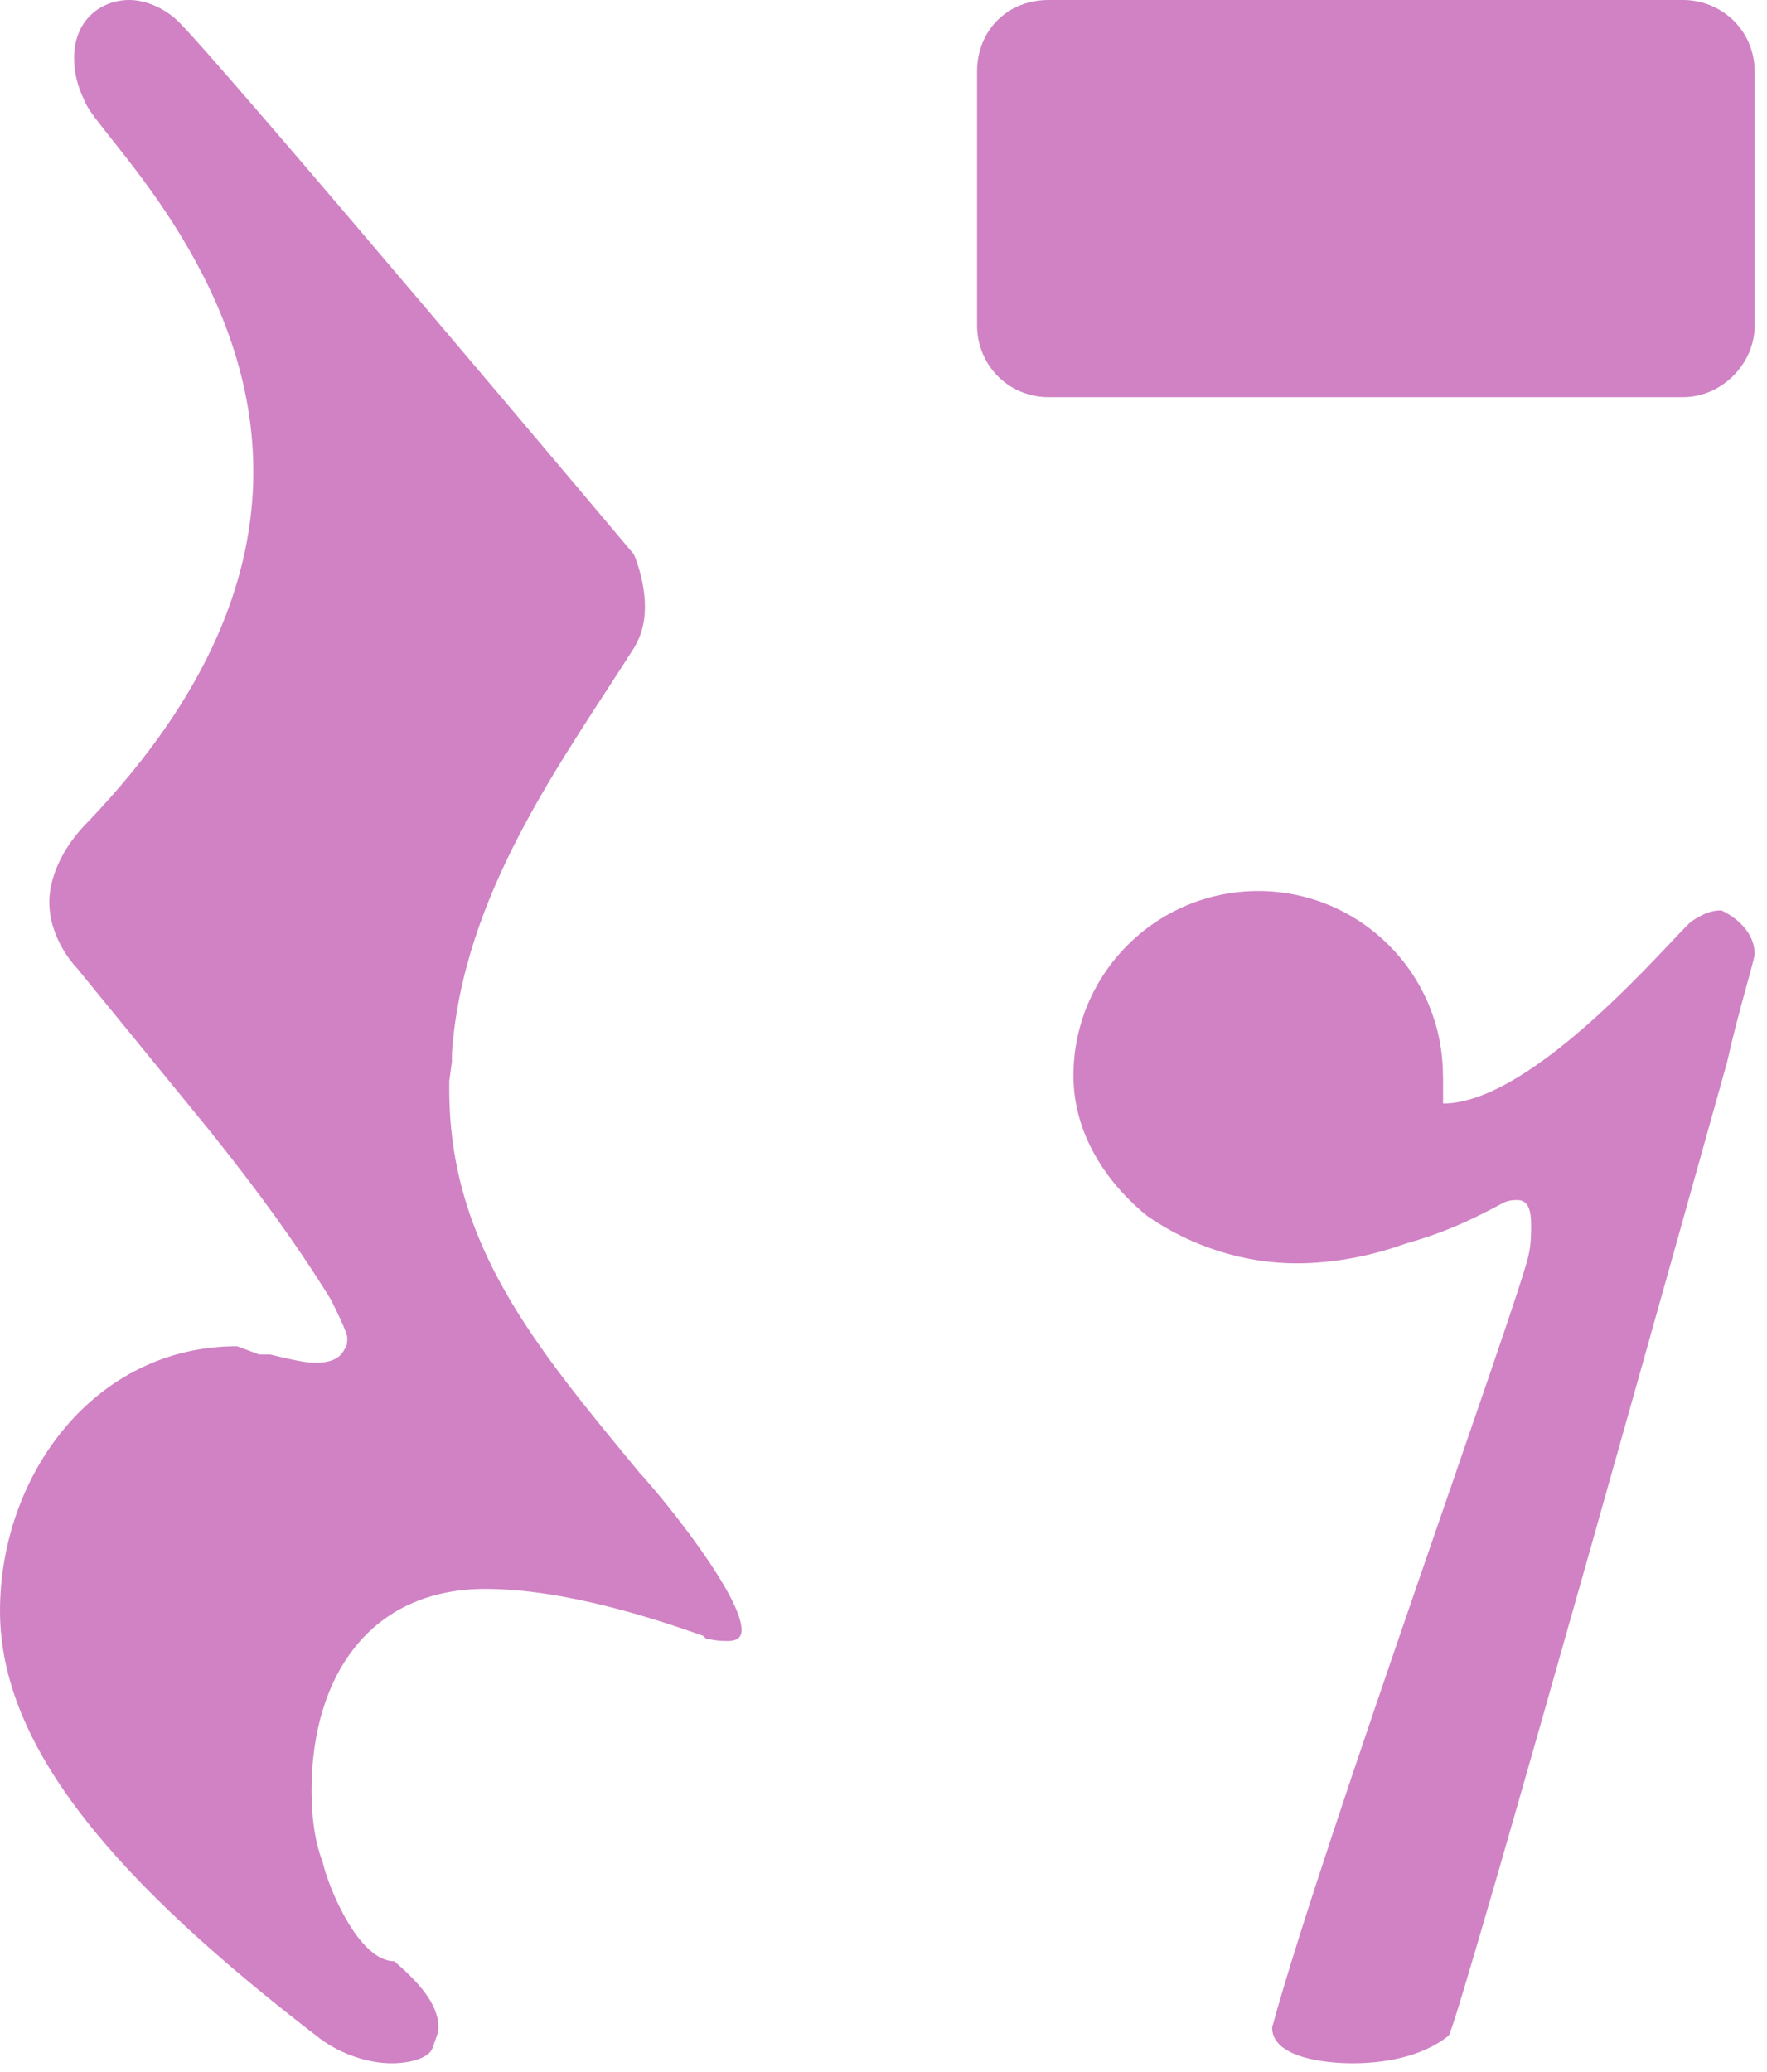 <?xml version="1.0" encoding="UTF-8" standalone="no"?><!DOCTYPE svg PUBLIC "-//W3C//DTD SVG 1.1//EN" "http://www.w3.org/Graphics/SVG/1.1/DTD/svg11.dtd"><svg width="100%" height="100%" viewBox="0 0 267 313" version="1.1" xmlns="http://www.w3.org/2000/svg" xmlns:xlink="http://www.w3.org/1999/xlink" xml:space="preserve" style="fill-rule:evenodd;clip-rule:evenodd;stroke-linejoin:round;stroke-miterlimit:2;"><g id="layer1"><path id="path51" d="M265.138,49.167c-0,5.833 -5,10.833 -10.834,10.833l-95.833,0c-6.25,0 -10.834,-5 -10.834,-10.833l0,-38.334c0,-6.25 4.584,-10.833 10.834,-10.833l95.833,0c5.834,0 10.834,4.583 10.834,10.833l-0,38.334Zm-47.084,113.379l0,4.171c13.75,-0 34.583,-25 37.5,-27.5c2.5,-1.671 3.75,-1.671 4.584,-1.671c0.833,0.396 5,2.5 5,6.666c-0.392,2.084 -2.5,8.755 -4.167,16.255c-0,-0 -40.834,146.25 -42.084,147.079c-4.17,3.333 -10,4.171 -14.583,4.171c-2.5,-0 -12.083,-0.396 -12.083,-5.417c7.5,-27.5 37.5,-110.417 38.75,-116.667c0.391,-1.671 0.391,-3.333 0.391,-4.583c0,-2.079 -0.391,-3.75 -2.079,-3.75c-0.395,-0 -1.25,-0 -2.083,0.396c-5.417,2.916 -9.167,4.579 -15,6.25c-4.583,1.666 -10.417,2.916 -16.25,2.916c-7.917,0 -15.833,-2.5 -22.5,-7.083c-6.25,-5 -11.25,-12.5 -11.25,-21.25c-0,-15.417 12.5,-27.917 27.917,-27.917c15.416,0 27.916,12.5 27.916,27.917l0.021,0.017Zm-186.021,8.704l-20.416,-25c-0,0 -4.167,-4.167 -4.167,-10c-0,-3.333 1.667,-7.917 5.833,-12.083c18.75,-19.584 25,-37.5 25,-52.917c0,-30 -23.75,-51.25 -25.416,-55.833c-1.25,-2.5 -1.667,-4.584 -1.667,-6.667c-0,-5.833 4.167,-8.75 8.333,-8.75c2.5,-0 5.417,1.25 7.5,3.333c7.084,7.084 68.75,80.417 68.75,80.417c0,0 1.667,3.75 1.667,7.917c-0,2.079 -0.396,4.166 -1.667,6.25c-10.833,17.083 -25.833,37.083 -27.5,61.25l0,1.25l-0.396,2.916l0,1.25c0,23.334 12.917,38.75 28.75,57.917c4.584,5 15.417,18.75 15.417,23.75c0,1.25 -0.833,1.667 -2.083,1.667c-0.829,-0 -1.667,-0 -3.329,-0.392l-0.396,-0.396c-7.084,-2.5 -20.834,-7.083 -32.917,-7.083c-17.5,-0 -26.25,13.333 -26.25,30.416c0,3.75 0.396,7.5 1.671,10.834c0.829,3.75 5.417,15 10.833,15c3.329,2.921 6.667,6.25 6.667,10c-0,0.833 -0.396,1.671 -0.833,2.921c-0.392,1.666 -3.334,2.5 -6.25,2.5c-3.334,-0 -7.5,-1.25 -10.834,-3.75c-30.416,-23.334 -48.333,-43.75 -48.333,-64.584c-0,-20.416 14.167,-40 35.833,-40l3.334,1.25l1.666,0c1.667,0.392 5,1.25 6.667,1.25c2.083,0 3.75,-0.396 4.583,-2.083c0.392,-0.392 0.392,-1.25 0.392,-1.667c-0,-0.833 -1.667,-4.166 -2.5,-5.833c-5.417,-8.75 -11.25,-16.667 -17.917,-25l-0.025,-0.05Z" style="fill:#d082c4;fill-rule:nonzero;"/></g></svg>